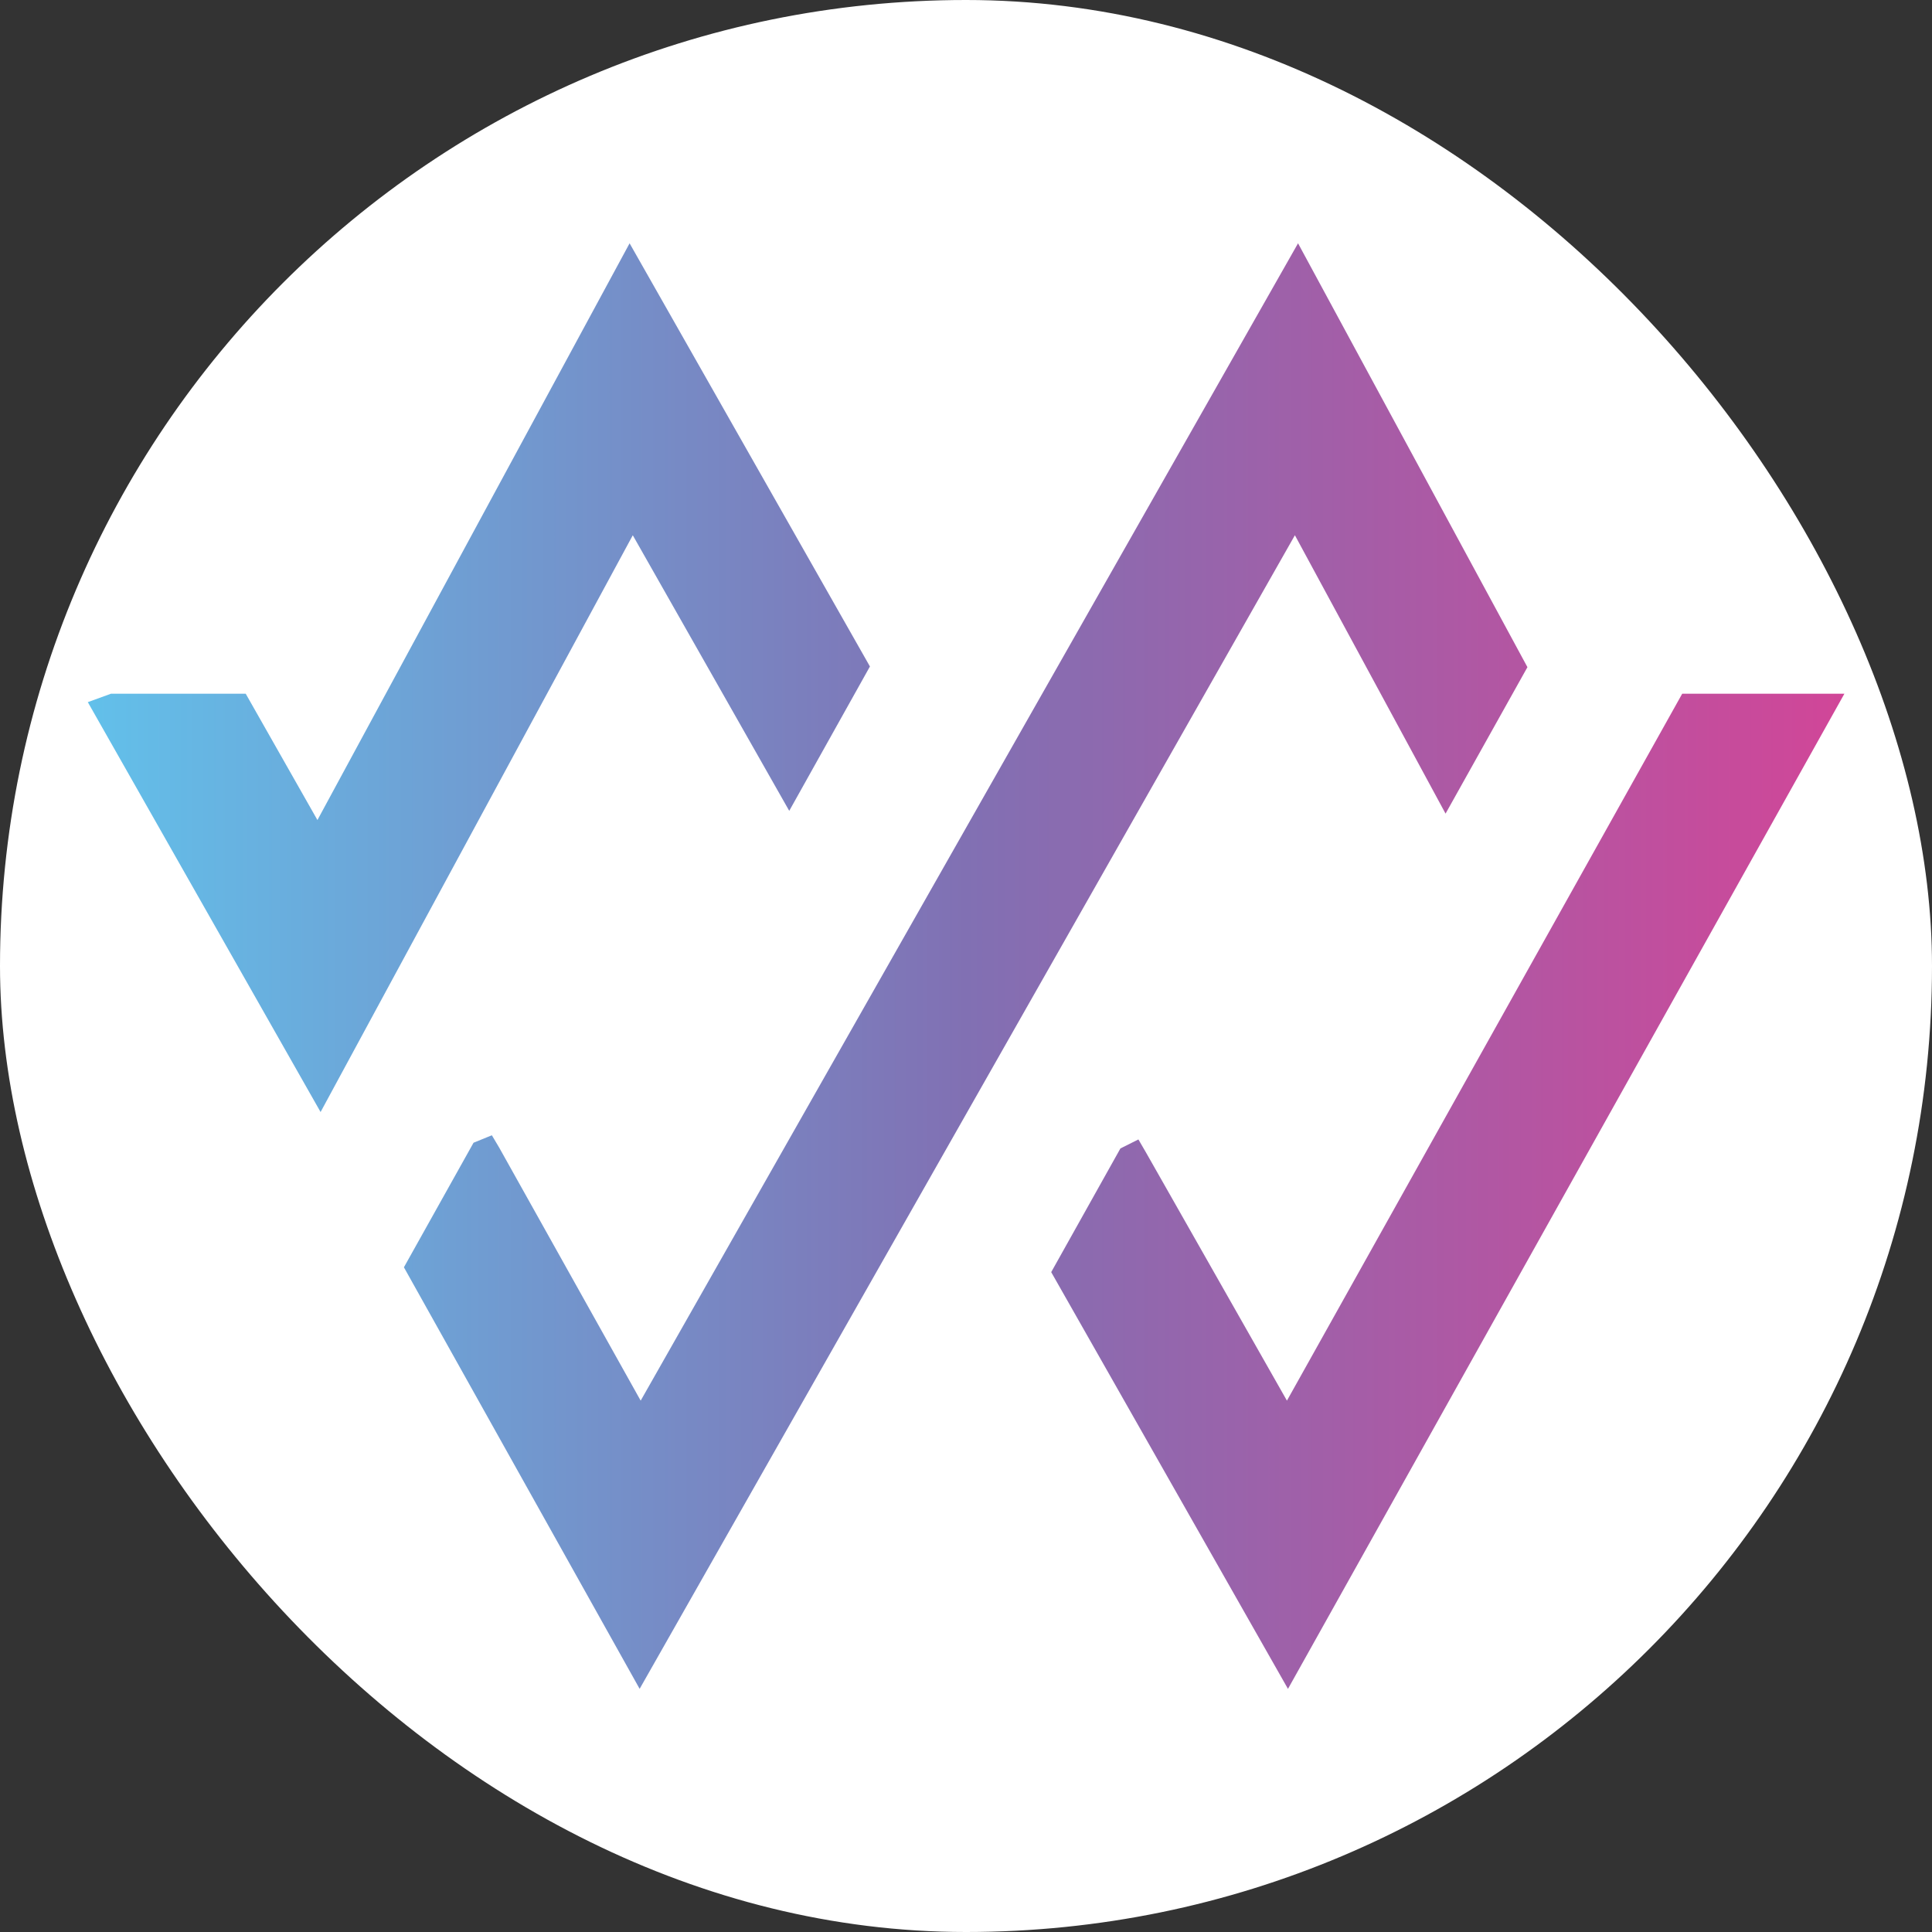 <svg width="250" height="250" viewBox="0 0 250 250" fill="none" xmlns="http://www.w3.org/2000/svg">
<rect x="0" y="0" width="250" height="250" fill="#333333" stroke="none"/>
<rect width="250" height="250" rx="125" fill="white"/>
<g clip-path="url(#clip0_242_94302)">
<path d="M81.882 69.263L41.483 143.897L11.363 90.858L14.365 89.765H31.794L41.076 106.113L81.47 31.484L112.569 86.242L102.127 104.924L81.882 69.263V69.263ZM187.056 105.281L197.649 86.33L167.966 31.483L82.903 181.243L64.587 148.487L63.646 146.903L61.275 147.87L52.266 163.987L82.769 218.535L167.559 69.259L187.056 105.285V105.281H187.056ZM217.676 89.769L166.529 181.243L148.297 149.143L147.309 147.444L144.98 148.609L136.026 164.613L166.663 218.539L238.666 89.765H217.676V89.769Z" fill="url(#paint0_linear_242_94302)"/>
</g>
<defs>
<linearGradient id="paint0_linear_242_94302" x1="11.363" y1="125.011" x2="238.666" y2="125.011" gradientUnits="userSpaceOnUse">
<stop stop-color="#62C0EA"/>
<stop offset="0.5" stop-color="#8170B3"/>
<stop offset="1" stop-color="#D14698"/>
</linearGradient>
<clipPath id="clip0_242_94302">
<rect width="227.302" height="227.302" fill="white" transform="translate(11.363 11.359)"/>
</clipPath>
</defs>
</svg>
